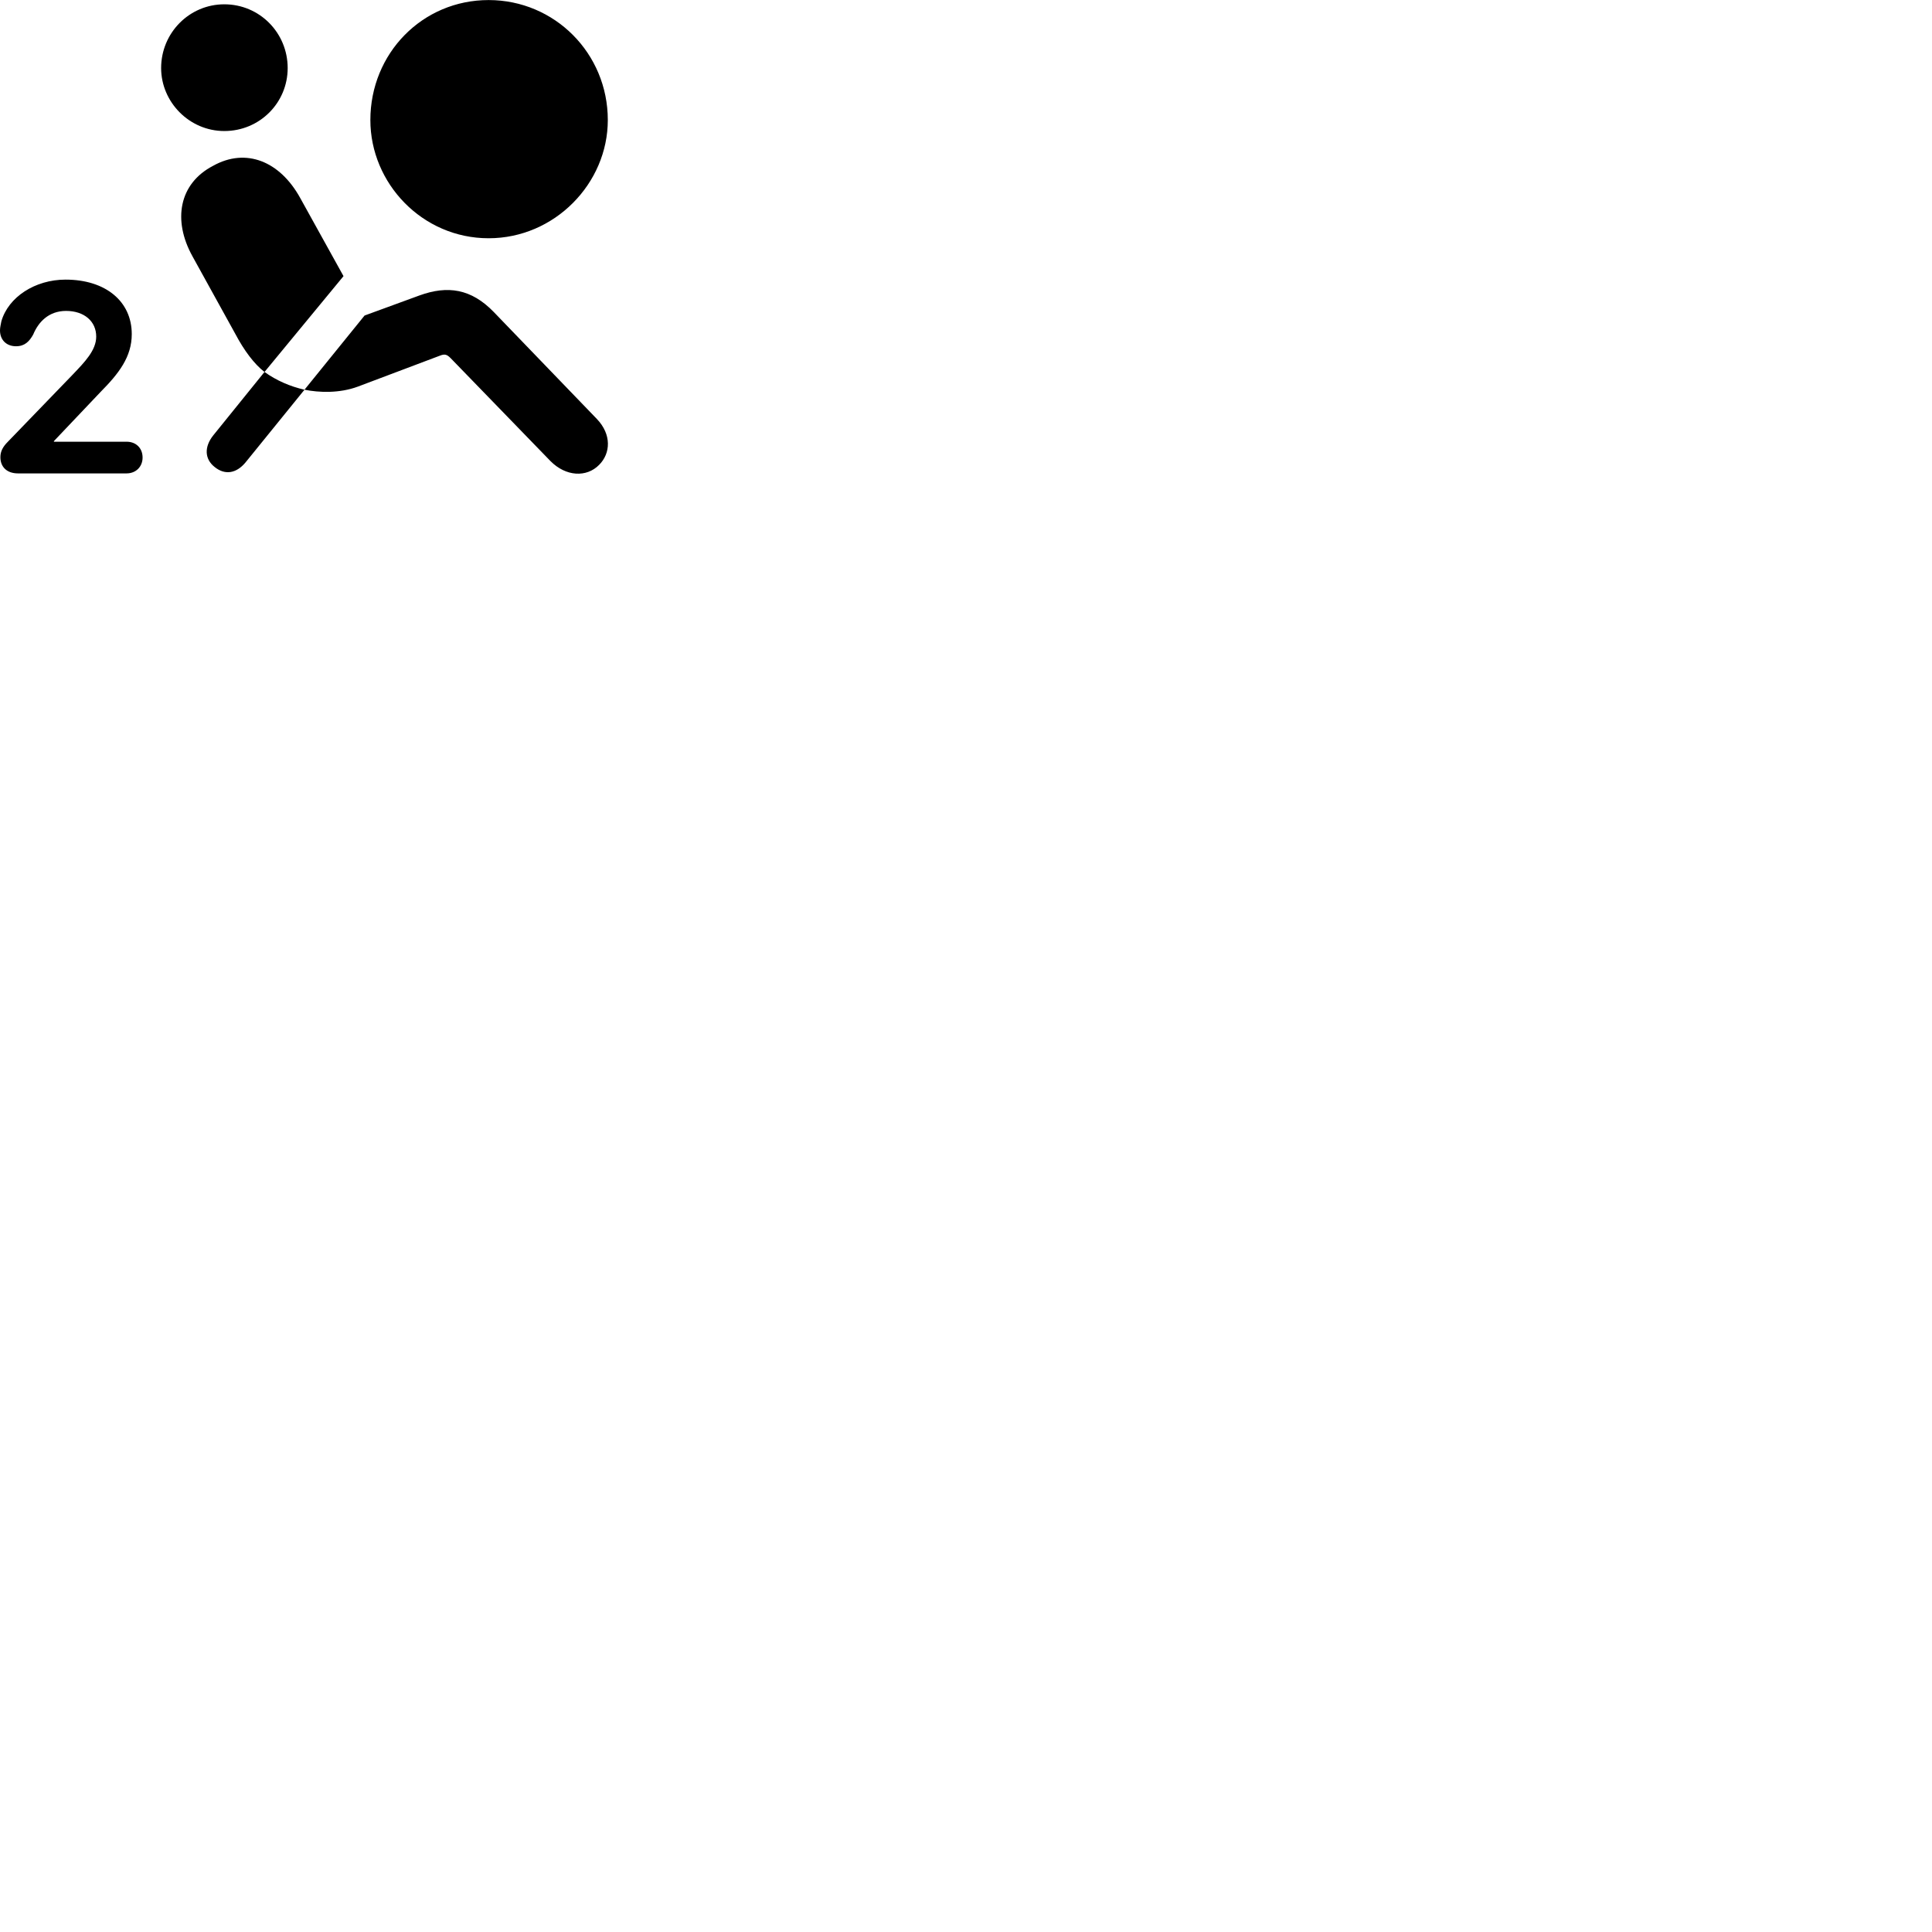 
        <svg xmlns="http://www.w3.org/2000/svg" viewBox="0 0 100 100">
            <path d="M25.29 12.332C28.71 12.332 31.46 9.492 31.46 6.213C31.46 2.763 28.71 0.003 25.29 0.003C21.86 0.003 19.17 2.763 19.17 6.213C19.17 9.492 21.86 12.332 25.29 12.332ZM11.61 6.782C13.44 6.782 14.89 5.322 14.89 3.522C14.89 1.702 13.44 0.223 11.61 0.223C9.8 0.223 8.34 1.702 8.34 3.522C8.34 5.282 9.8 6.782 11.61 6.782ZM13.69 19.253L17.78 14.293L15.53 10.232C14.48 8.342 12.73 7.633 11.03 8.582C9.26 9.502 8.93 11.402 9.96 13.262L12.18 17.282C12.64 18.152 13.16 18.843 13.69 19.253ZM0.93 24.503H6.55C7.04 24.503 7.38 24.152 7.38 23.683C7.38 23.192 7.04 22.863 6.55 22.863H2.79V22.832L5.21 20.282C6.15 19.332 6.82 18.473 6.82 17.293C6.82 15.602 5.47 14.473 3.39 14.473C1.82 14.473 0.43 15.373 0.07 16.633C0.04 16.802 0 16.942 0 17.102C0 17.593 0.33 17.922 0.83 17.922C1.28 17.922 1.52 17.672 1.72 17.312C1.98 16.683 2.51 16.093 3.42 16.093C4.36 16.093 4.98 16.633 4.98 17.422C4.98 18.133 4.38 18.742 3.77 19.383L0.4 22.872C0.16 23.113 0.02 23.352 0.02 23.663C0.02 24.172 0.36 24.503 0.93 24.503ZM31.01 24.062C31.61 23.462 31.66 22.492 30.9 21.692L25.56 16.152C24.39 14.943 23.17 14.762 21.71 15.293L18.87 16.332L15.76 20.172C16.52 20.323 17.57 20.363 18.52 20.012L22.76 18.413C23.03 18.302 23.14 18.352 23.33 18.543L28.49 23.863C29.29 24.672 30.36 24.723 31.01 24.062ZM11.11 24.172C11.64 24.602 12.23 24.512 12.71 23.933L15.76 20.172C15.02 20.003 14.32 19.703 13.69 19.253L11.04 22.532C10.56 23.133 10.59 23.762 11.11 24.172Z" />
        </svg>
    